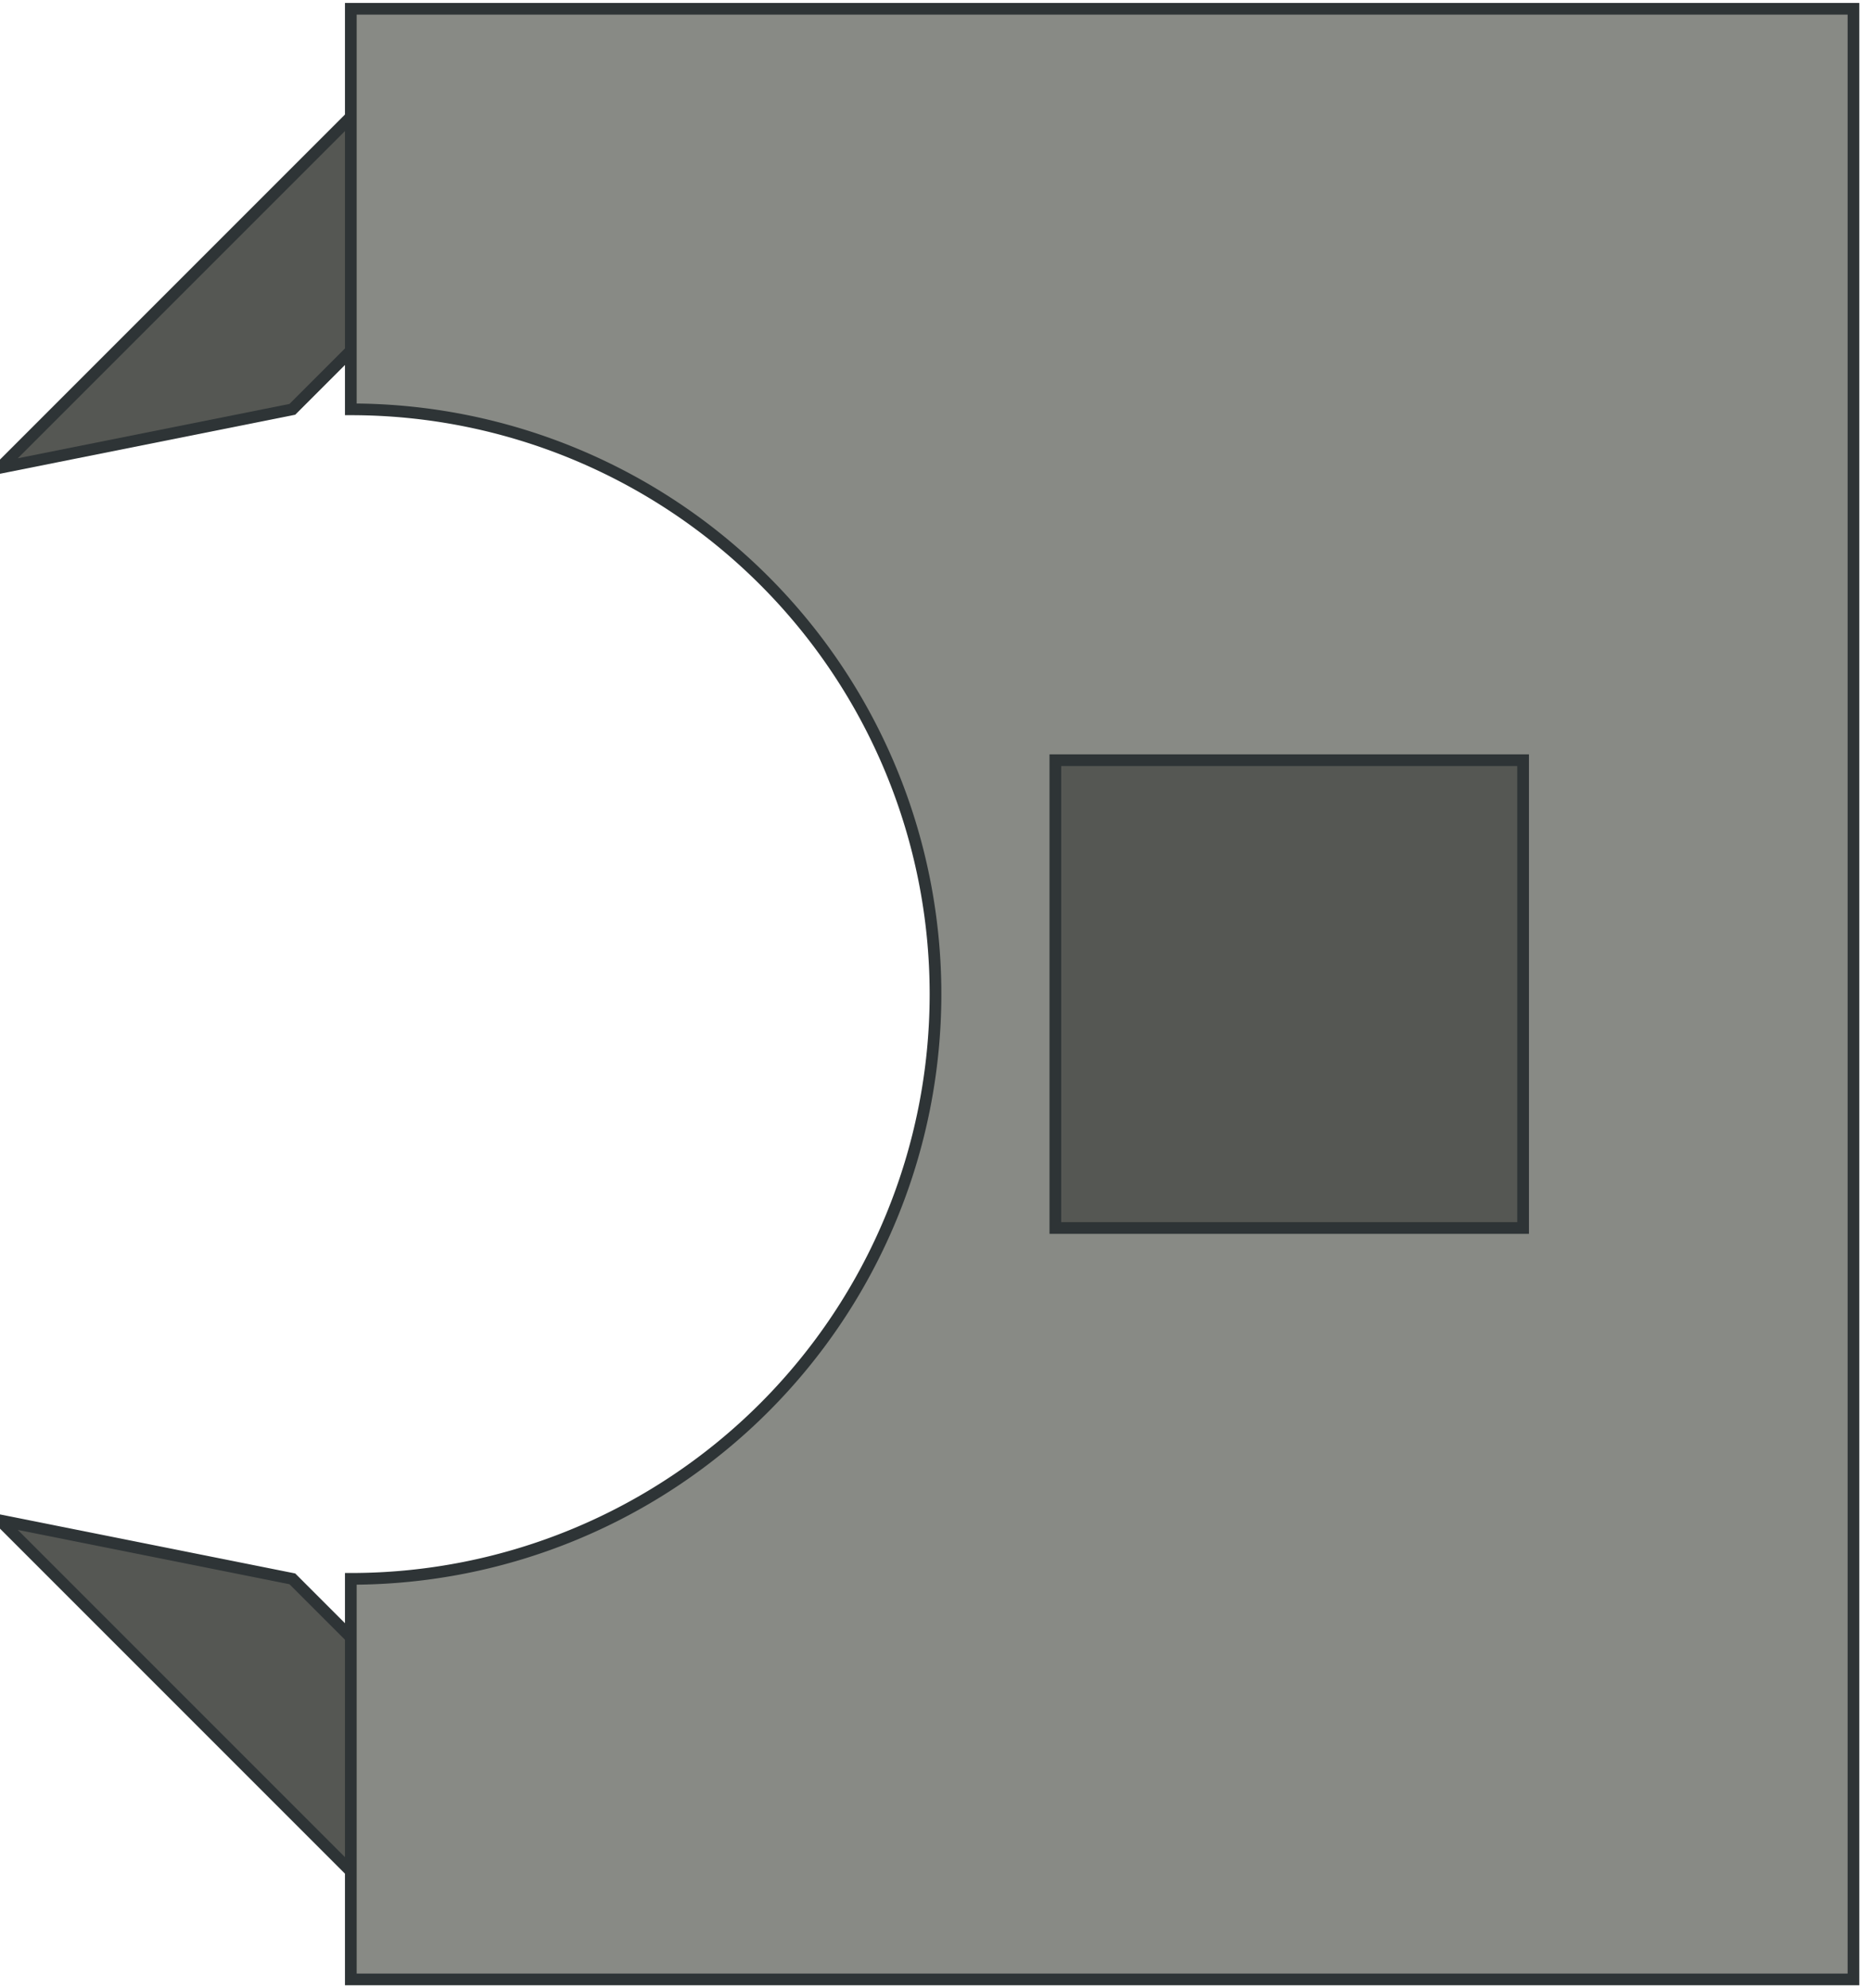 <?xml version="1.0" encoding="UTF-8" standalone="no"?>
<!-- Created with Inkscape (http://www.inkscape.org/) -->

<svg
   xmlns:dc="http://purl.org/dc/elements/1.1/"
   xmlns:cc="http://creativecommons.org/ns#"
   xmlns:rdf="http://www.w3.org/1999/02/22-rdf-syntax-ns#"
   xmlns:svg="http://www.w3.org/2000/svg"
   xmlns="http://www.w3.org/2000/svg"
   xmlns:sodipodi="http://sodipodi.sourceforge.net/DTD/sodipodi-0.dtd"
   xmlns:inkscape="http://www.inkscape.org/namespaces/inkscape"
   width="320"
   height="340"
   id="svg2"
   version="1.1"
   inkscape:version="0.48.0 r9654"
   sodipodi:docname="Nouveau document 1">
  <defs
     id="defs4" />
  <sodipodi:namedview
     id="base"
     pagecolor="#ffffff"
     bordercolor="#666666"
     borderopacity="1.0"
     inkscape:pageopacity="0.0"
     inkscape:pageshadow="2"
     inkscape:zoom="0.35"
     inkscape:cx="375"
     inkscape:cy="520"
     inkscape:document-units="px"
     inkscape:current-layer="layer1"
     showgrid="false"
     inkscape:window-width="885"
     inkscape:window-height="597"
     inkscape:window-x="544"
     inkscape:window-y="231"
     inkscape:window-maximized="0" />
  <g
     inkscape:label="Calque 1"
     inkscape:groupmode="layer"
     id="layer1"
     transform="translate(260.5, 170)">
    <path
       style="fill:#555753;stroke:#2e3436;stroke-width:2px;stroke-linecap:butt;stroke-linejoin:miter;"
       d="M -200.5,150 l -60,-60, l 50,10 l 60,60 z"
       id="grip1" />
    <path
       style="fill:#555753;stroke:#2e3436;stroke-width:2px;stroke-linecap:butt;stroke-linejoin:miter;"
       d="M -200.5,-150 l -60,60, l 50,-10 l 60,-60 z"
       id="grip2" />
    <path
       style="fill:#888a85;stroke:#2e3436;stroke-width:2px;stroke-linecap:butt;stroke-linejoin:miter;"
       d="M -200.5,-168.5 h 257 v 337 h -257 v -68.5 a 100,100,0,0,0,0,-200 z"
       id="main" />
    <rect
       style="fill:#555753;stroke:#2e3436;stroke-width:2px;stroke-linecap:butt;stroke-linejoin:miter;"
       x="-80"
       y="-40"
       width="80"
       height="80"
       id="turret" />
  </g>
</svg>
